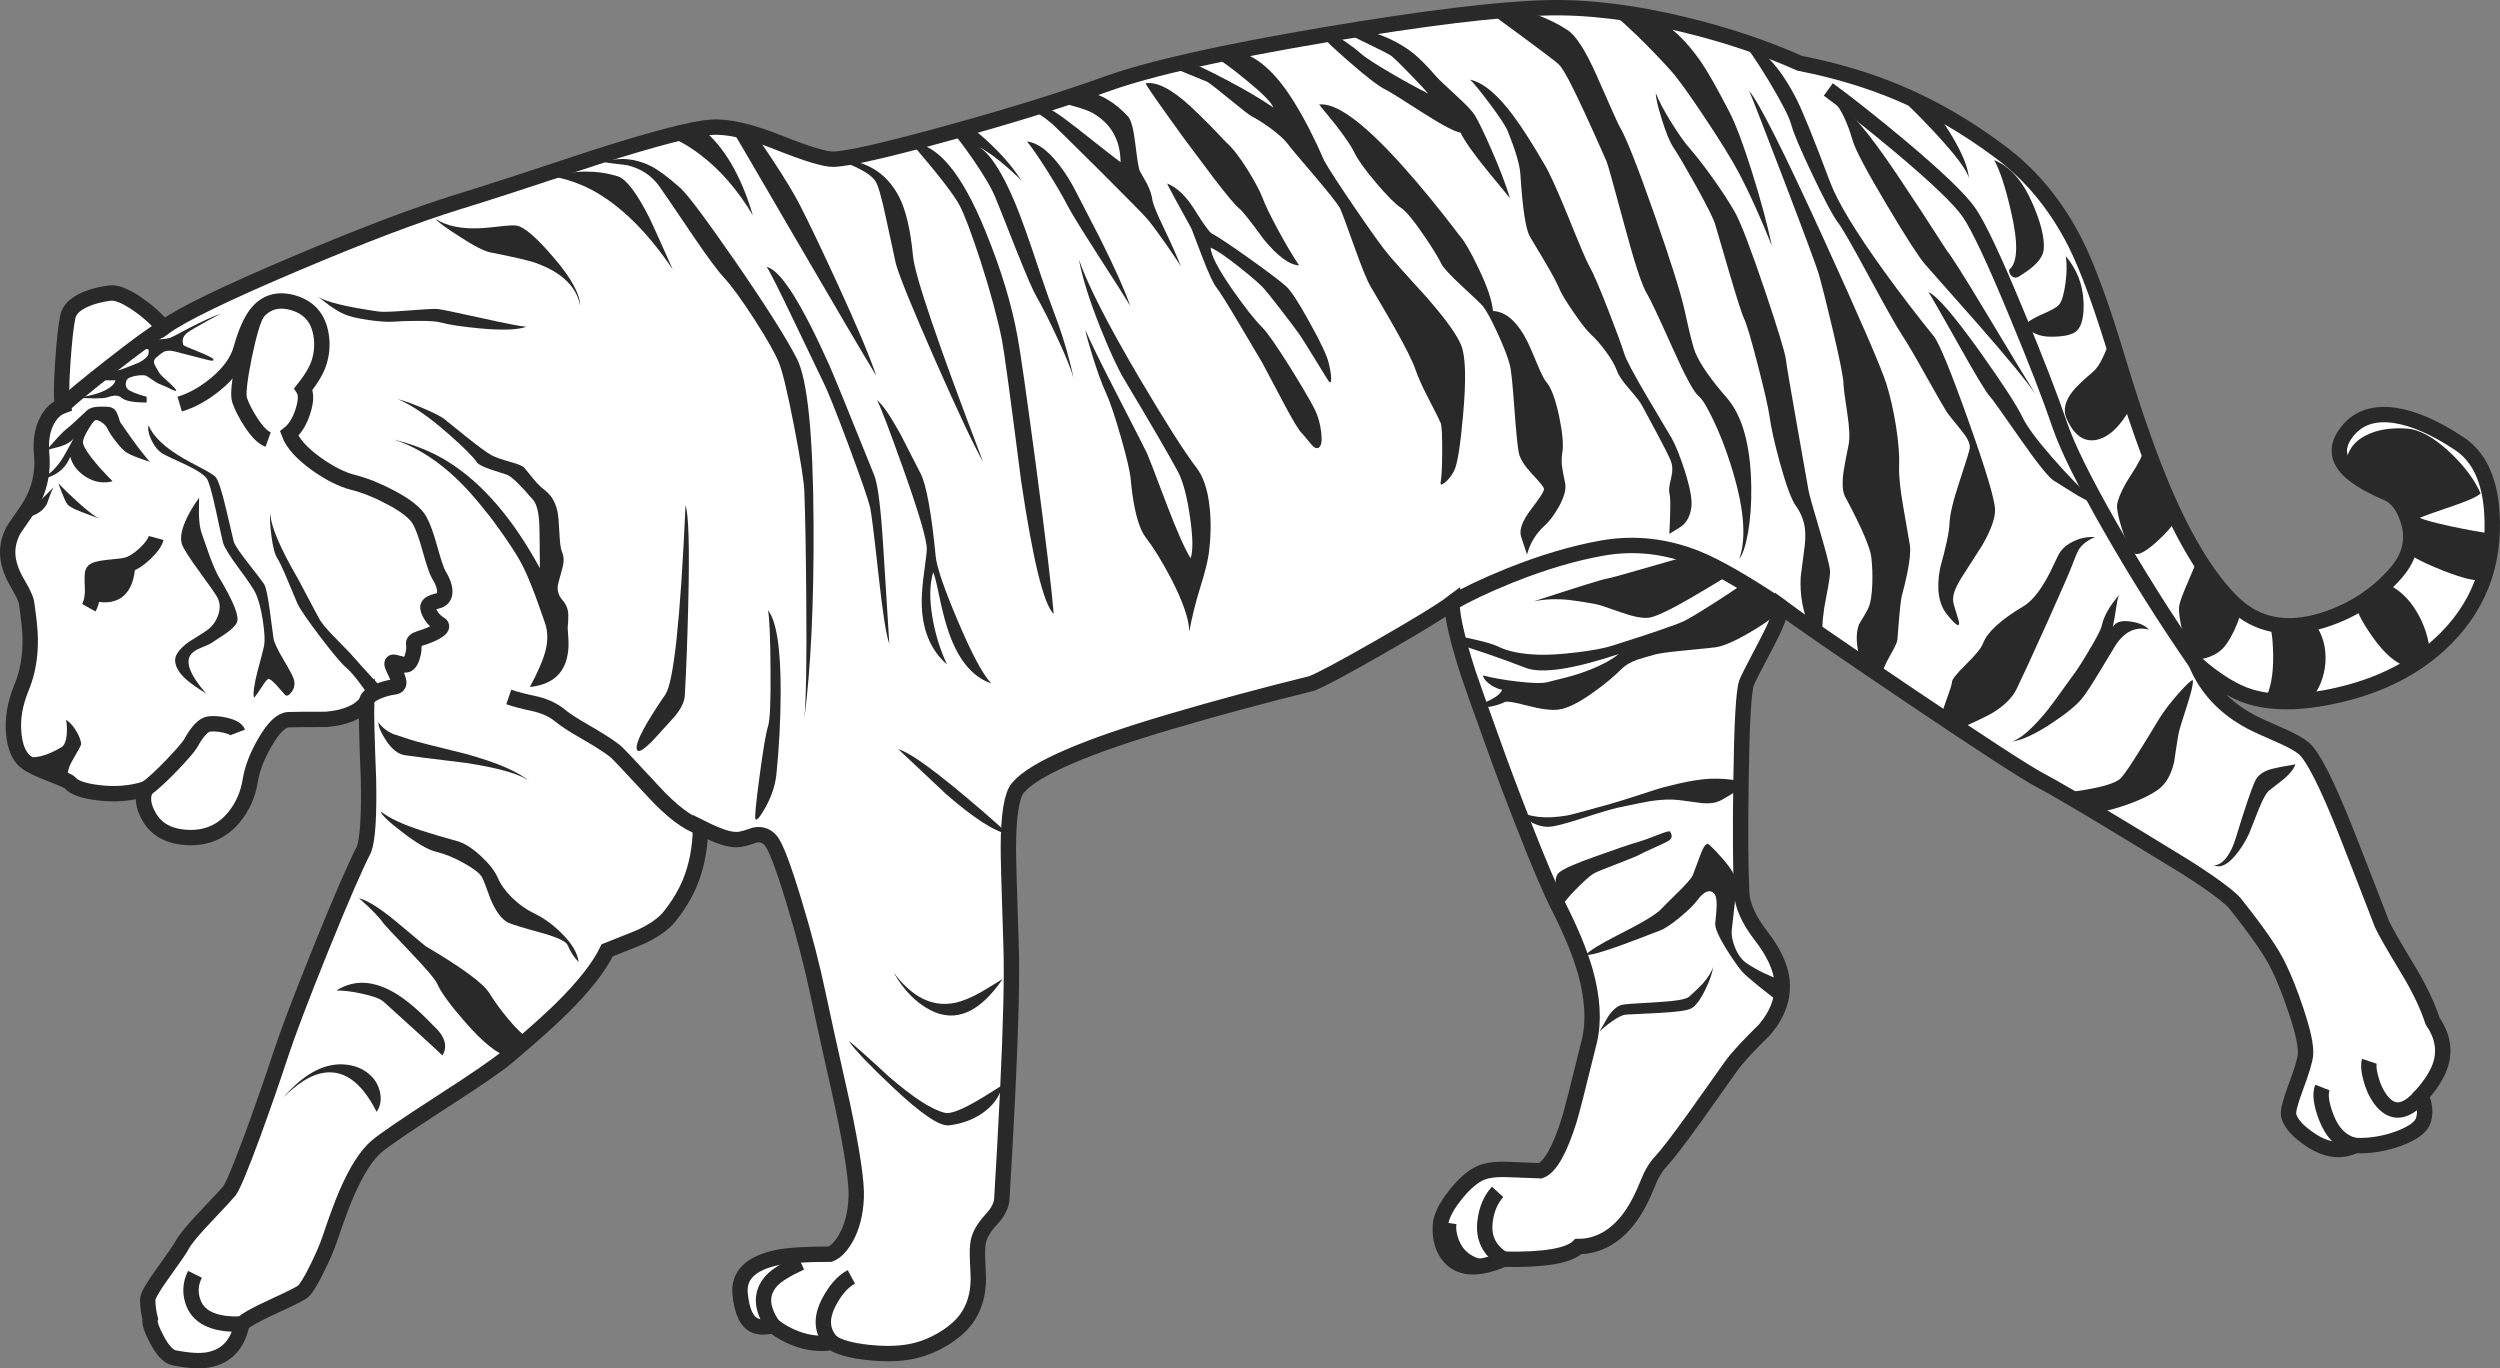 <?xml version="1.0" encoding="utf-8"?>
<!-- Generator: Adobe Illustrator 17.0.1, SVG Export Plug-In . SVG Version: 6.00 Build 0)  -->
<!DOCTYPE svg PUBLIC "-//W3C//DTD SVG 1.1//EN" "http://www.w3.org/Graphics/SVG/1.1/DTD/svg11.dtd">
<svg version="1.1" id="Layer_1" xmlns="http://www.w3.org/2000/svg" xmlns:xlink="http://www.w3.org/1999/xlink" x="0px" y="0px"
	 width="258.507px" height="141.486px" viewBox="1.281 63.663 258.507 141.486"
	 enable-background="new 1.281 63.663 258.507 141.486" xml:space="preserve">
<rect x="1.281" y="63.663" width="258.507" height="141.486" fill="#808080" stroke="none"/>
<g>
	<g id="Layer_1_1_">
		<g>
			<g id="Layer_1_3_">
				<g>
					<path fill="#FFFFFF" stroke="#292929" stroke-width="1.59" stroke-miterlimit="10" d="M220.27,100.834
						c-1.631-5.442-3.093-9.449-4.384-12.021c-1.982-3.92-4.583-7.073-7.801-9.46c-3.383-2.53-6.843-4.544-10.379-6.044
						c-3.111-1.325-6.554-2.36-10.33-3.104c-3.646-1.62-7.642-2.957-11.989-4.007c-5.256-1.27-10.018-1.845-14.287-1.724
						c-4.916,0.132-12.472,1.051-22.664,2.76c-10.643,1.795-18.169,3.481-22.583,5.057c-4.599,1.653-10.1,3.361-16.504,5.124
						c-6.383,1.762-10.342,2.666-11.874,2.71c-0.844,0.033-2.76-0.548-5.748-1.741c-2.935-1.171-5.25-1.691-6.947-1.56
						c-1.895,0.142-5.814,1.16-11.76,3.054c-6.897,2.288-11.71,3.848-14.436,4.681c-4.259,1.314-9.865,3.443-16.817,6.389
						c-7.182,3.044-11.699,5.239-13.549,6.586c-0.865-0.996-1.84-1.85-2.924-2.563c-1.138-0.755-2.02-1.089-2.644-1.002
						c-0.963,0.12-1.812,0.339-2.546,0.657c-1.051,0.46-1.653,1.051-1.807,1.773c-0.197,0.931-0.372,2.523-0.526,4.78
						c-0.164,2.398-0.164,3.881,0,4.45c-0.678,0.242-1.226,0.761-1.642,1.561c-0.482,0.931-0.662,2.063-0.542,3.4
						c0.197,2.157-0.323,4.128-1.56,5.913c-0.844,1.215-1.292,1.872-1.347,1.97c-0.493,0.92-0.685,1.861-0.574,2.824
						c0.099,0.832,0.426,1.724,0.986,2.677c0.569,0.963,0.882,1.636,0.936,2.02c0.241,1.632,0.367,2.857,0.377,3.679
						c0.033,1.873-0.268,3.575-0.904,5.107c-0.69,1.664-0.952,3.267-0.789,4.813c0.142,1.368,0.552,2.316,1.232,2.841
						c0.438,0.351,1.314,0.777,2.627,1.281c1.215,0.469,1.872,0.772,1.97,0.903c0.405,0.493,1.385,0.832,2.94,1.018
						c1.741,0.208,3.372,0.071,4.894-0.411c-0.427,0.8-0.323,1.757,0.312,2.874c0.777,1.369,2.124,2.092,4.04,2.168
						c1.927,0.076,3.504-0.614,4.73-2.069c0.908-1.106,1.478-2.388,1.707-3.844c0.198-1.225,0.702-2.535,1.511-3.924
						c0.876-1.522,1.681-2.305,2.414-2.349c0.526-0.022,1.839-0.033,3.941-0.033c2.004-0.175,3.388-0.773,4.156-1.789
						c-0.033,1.193,0.033,3.848,0.197,7.966c0.076,3.788-0.077,6.207-0.46,7.259c-0.898,1.731-2.392,5.179-4.484,10.347
						c-2.036,5.048-3.416,8.678-4.138,10.889c-0.854,2.594-1.812,5.348-2.874,8.26c-1.259,3.417-2.07,5.359-2.431,5.83
						c-0.131,0.176-0.941,1.051-2.43,2.627c-1.325,1.39-2.141,2.376-2.447,2.956c-0.164,0.33-0.854,1.336-2.07,3.023
						c-0.996,1.39-1.494,2.267-1.494,2.627c0,0.636,0.088,1.303,0.263,2.004c-0.11,0.361,0.121,1.074,0.69,2.136
						c0.602,1.127,1.183,1.751,1.741,1.873c1.522,0.306,2.721,0.377,3.597,0.213c1.861-0.35,3.011-1.581,3.449-3.695
						c0.351-0.384,1.445-0.996,3.284-1.839c1.85-0.844,2.874-1.364,3.071-1.561c0.339-0.329,0.816-1.117,1.429-2.364
						c0.591-1.183,1.045-2.25,1.363-3.202c0.657-1.961,1.226-3.493,1.707-4.599c1.008-2.31,2.032-3.909,3.071-4.796
						c0.799-0.679,3.011-2.189,6.634-4.532c3.657-2.355,5.972-3.948,6.947-4.78c2.529-2.145,4.357-3.777,5.486-4.894
						c2.354-2.32,3.947-4.346,4.779-6.076c2.212-0.875,3.383-1.347,3.514-1.412c1.347-0.636,2.321-1.325,2.923-2.07
						c0.908-1.138,1.61-2.293,2.103-3.466c0.711-1.707,1.083-3.63,1.116-5.764c1.008,0.504,1.812,0.849,2.414,1.035
						c0.657,0.208,1.215,0.273,1.676,0.197c0.329-0.054,0.843-0.201,1.544-0.443c0.624-0.12,1.155,0.055,1.593,0.526
						c0.503,0.548,1.309,2.644,2.414,6.29c1.062,3.481,1.911,6.75,2.545,9.804c0.406,1.95,1.233,5.693,2.48,11.234
						c1.029,4.883,1.505,8.103,1.429,9.657c-0.076,1.664-0.438,3.061-1.084,4.187c-0.493,0.865-1.029,1.413-1.61,1.643
						c-2.551,0-4.374,0.114-5.469,0.344c-2.738,0.581-4.019,1.829-3.843,3.744c0.185,1.894,0.723,3,1.61,3.317
						c0.471,0.164,1.067,0.159,1.79-0.017c0.766,0.592,1.588,1.046,2.464,1.363c1.226,0.449,2.435,0.575,3.629,0.378
						c0.756,0.503,2.009,0.848,3.761,1.034c1.664,0.175,3.109,0.148,4.336-0.082c1.139-0.208,2.255-0.636,3.35-1.281
						c1.029-0.613,1.823-1.287,2.381-2.02c0.876-1.15,1.314-2.584,1.314-4.303c0-0.055-0.028-0.723-0.083-2.004
						c-0.033-0.756-0.005-1.352,0.083-1.79c0.142-0.701,0.591-1.461,1.347-2.282c0.69-0.745,1.051-1.463,1.084-2.151
						c0.23-3.81,0.432-7.511,0.607-11.103c0.339-7.029,0.455-12.06,0.344-15.093c-0.197-5.912-0.289-9.322-0.279-10.23
						c0.022-3.274,0.351-5.288,0.986-6.044c1.653-1.97,6.985-4.275,15.996-6.913c4.576-1.347,9.367-2.639,14.37-3.876
						c0.931-0.351,3.307-1.62,7.128-3.81c3.864-2.212,6.335-3.722,7.406-4.533c-0.032,1.325,0.526,3.761,1.676,7.308
						c0.318,0.974,1.182,3.41,2.594,7.308c0.844,2.375,1.873,5.113,3.087,8.211c1.62,4.149,2.852,7.04,3.695,8.671
						c1.248,2.463,2.151,4.659,2.711,6.586c0.777,2.769,0.919,5.185,0.426,7.243c-1.117,4.555-1.806,7.26-2.069,8.112
						c-0.986,3.154-1.982,4.916-2.989,5.288c-0.088,0-1.193-0.043-3.317-0.131c-1.303-0.055-2.283,0.076-2.94,0.394
						c-0.854,0.405-1.73,1.188-2.627,2.349c-0.931,1.193-1.418,2.212-1.461,3.054c-0.076,1.413,0.268,2.524,1.035,3.334
						c1.127,1.193,2.956,1.243,5.486,0.148c4.204,0.087,6.787-0.351,7.75-1.314c1.018,0,1.994-0.263,2.924-0.787
						c1.029-0.592,1.937-1.489,2.726-2.694c0.514-0.777,1.018-1.779,1.511-3.006c0.383-0.986,0.837-1.751,1.363-2.299
						c0.613-0.645,1.789-2.179,3.531-4.599c0.941-1.314,2.2-3.087,3.776-5.321c0.614-0.843,1.762-2.091,3.449-3.743
						c1.358-1.62,1.949-3.301,1.774-5.043c-0.142-1.413-0.87-2.967-2.184-4.663c-1.27-1.643-1.932-3.137-1.987-4.483
						c-0.121-2.606-0.143-6.477-0.066-11.611c0.076-5.847,0.268-9.197,0.575-10.051c0.142-0.372,0.804-1.676,1.987-3.909
						c0.995-1.873,1.526-3.181,1.593-3.926c1.697,1.27,6.098,4.303,13.204,9.099c7.566,5.101,12.098,8.047,13.598,8.835
						c1.368,0.724,3.798,2.142,7.292,4.254c1.839,1.106,3.991,2.414,6.454,3.926c1.248,0.744,2.48,1.538,3.695,2.38
						c1.413,0.987,2.3,1.698,2.661,2.136c2.332,2.924,3.838,5.102,4.517,6.537c0.624,1.281,1.232,2.814,1.823,4.599
						c0.723,2.157,1.045,3.668,0.969,4.533c-0.055,0.601-0.4,1.746-1.035,3.432c-0.557,1.5-0.793,2.447-0.706,2.841
						c0.198,0.832,0.975,1.693,2.333,2.579c1.61,1.051,3.119,1.233,4.532,0.543c1.566,0.055,3.082-0.192,4.55-0.739
						c1.455-0.548,2.293-1.171,2.512-1.873c0.175-0.569,0.187-1.16,0.033-1.774l-0.296-0.739c1.084-1.215,1.774-2.326,2.07-3.334
						c0.438-1.478,0.154-2.951-0.854-4.417c-0.504-1.566-1.342-3.324-2.513-5.273c-1.468-2.42-2.371-3.997-2.71-4.73
						c-1.478-3.832-2.726-7.04-3.744-9.624c-1.949-4.905-3.4-7.762-4.352-8.573c-0.449-0.383-1.232-0.82-2.349-1.313
						c-1.611-0.701-2.639-1.171-3.088-1.413c-2.715-1.435-4.614-3.454-5.699-6.06c2.069,1.807,3.948,2.961,5.633,3.466
						c2.539,0.756,5.764,0.645,9.673-0.329c3.931-0.986,7.199-2.661,9.804-5.026c2.015-1.829,3.476-3.898,4.386-6.207
						c0.92-2.31,1.281-4.845,1.083-7.604c-0.23-3.339-1.347-5.676-3.35-7.013c-2.485-1.653-4.708-2.627-6.667-2.923
						c-2.31-0.339-4.029,0.317-5.157,1.97c-1.029,1.5-0.717,2.89,0.937,4.171c0.865,0.668,2.091,1.336,3.679,2.004
						c0.92,0.536,1.577,1.517,1.97,2.94c0.515,1.839,0.088,3.558-1.28,5.156c-2.004,2.321-4.522,3.964-7.555,4.927
						c-3.755,1.183-6.864,0.586-9.327-1.79c-2.452-2.376-4.801-6.148-7.046-11.316C223.582,111.054,221.957,106.439,220.27,100.834z
						"/>
					<path fill="none" stroke="#292929" stroke-width="1.59" stroke-miterlimit="10" d="M7.774,105.629
						c0.844-0.799,2.48-2.151,4.91-4.056c2.617-2.058,4.462-3.405,5.535-4.04"/>
					<path fill="none" stroke="#292929" stroke-width="1.59" stroke-miterlimit="10" d="M17.429,119.293
						c-0.131,0.482-0.514,1.017-1.15,1.61c-0.635,0.602-1.237,0.991-1.806,1.166c-0.273,0.088-0.963,0.181-2.07,0.279
						c-0.865,0.088-1.363,0.23-1.494,0.427c-0.088,0.121-0.11,0.636-0.066,1.544c0.045,0.931-0.082,1.659-0.377,2.184"/>
					<path fill="none" stroke="#292929" stroke-width="1.59" stroke-miterlimit="10" d="M10.861,124.943
						c2.276,0.679,3.481-0.28,3.613-2.874"/>
					<path fill="none" stroke="#292929" stroke-width="1.59" stroke-miterlimit="10" d="M19.861,105.448
						c1.226-0.361,2.447-1.034,3.663-2.02c1.435-1.171,2.333-2.414,2.694-3.728c0.493-1.774,1.079-3.044,1.757-3.81
						c0.953-1.062,2.195-1.358,3.728-0.887c1.467,0.46,2.371,1.439,2.71,2.94c0.23,1.017,0.197,2.042-0.099,3.07
						c-0.23,0.811-0.783,1.768-1.659,2.874c0.306,0.471,0.289,1.237-0.049,2.299c-0.339,1.062-0.816,1.833-1.429,2.316
						c0.372,1.007,1.313,2.053,2.824,3.137c1.369,0.974,2.633,1.61,3.794,1.904c1.216,0.306,2.501,0.821,3.86,1.544
						c1.566,0.821,2.568,1.61,3.006,2.364c0.339,0.591,0.706,1.605,1.1,3.038c0.394,1.413,0.695,2.288,0.904,2.627
						c0.394,0.635,0.597,1.192,0.607,1.675c0.011,0.559-0.246,0.898-0.773,1.018c-0.559,0.131-0.876,0.306-0.953,0.526
						c-0.076,0.208,0.039,0.553,0.345,1.035c0.208,0.329,0.531,0.63,0.969,0.903c0.197,0.187,0.017,0.439-0.542,0.756
						c-0.361,0.208-0.925,0.432-1.691,0.673c-0.417,0.131-0.607,0.313-0.574,0.543c0.066,0.383,0.022,0.82-0.131,1.313
						c-0.175,0.581-0.421,0.871-0.739,0.871c-0.536-0.143-0.903-0.235-1.1-0.28c-0.317-0.076-0.356,0.131-0.114,0.624
						c0.329,0.657,0.509,1.117,0.542,1.38c0.033,0.317-0.121,0.498-0.46,0.542c-0.559,0.066-1.122,0.219-1.693,0.46
						c-0.777,0.318-1.166,0.685-1.166,1.101"/>
					<path fill="none" stroke="#292929" stroke-width="1.59" stroke-miterlimit="10" d="M27.859,96.037
						c-0.405,0.657-0.854,2.184-1.347,4.583c-0.482,2.408-0.635,3.876-0.46,4.401c0.23,0.679,0.613,1.435,1.149,2.266
						c0.657,1.018,1.259,1.627,1.807,1.824"/>
					<path fill="#292929" d="M8.545,144.617c-0.099-0.099-0.329-0.225-0.69-0.377c-0.208-0.087-0.804-0.329-1.79-0.723
						c-0.865-0.329-1.501-0.635-1.904-0.92c-0.439-0.305-0.75-0.678-0.936-1.116c0.941,0.787,2.397,0.613,4.369-0.526
						c0.339-0.187,0.536-0.662,0.591-1.43c0.033-0.536,0.011-1.017-0.066-1.445c0.448,0.329,0.816,0.75,1.1,1.264
						c0.263,0.448,0.417,0.87,0.46,1.264c0.011,0.066-0.296,0.635-0.92,1.707C8.211,143.27,8.14,144.037,8.545,144.617z"/>
					<path fill="none" stroke="#292929" stroke-width="1.59" stroke-miterlimit="10" d="M16.379,145.224
						c0.645-0.448,1.549-1.275,2.71-2.48c1.074-1.127,1.708-1.866,1.906-2.217c0.701-1.27,1.341-1.937,1.921-2.004
						c0.471-0.054,1.029-0.011,1.676,0.131c0.733,0.176,1.16,0.421,1.281,0.739"/>
					<path fill="none" stroke="#292929" stroke-width="1.59" stroke-miterlimit="10" d="M21.438,195.43
						c-0.503,1.018-0.543,2.042-0.114,3.071c0.635,1.488,2.293,2.179,4.976,2.069"/>
					<path fill="none" stroke="#292929" stroke-width="1.59" stroke-miterlimit="10" d="M84.091,194.215
						c-1.522,0.701-2.535,1.33-3.038,1.889c-1.149,1.28-1.095,2.824,0.164,4.63"/>
					<path fill="none" stroke="#292929" stroke-width="1.59" stroke-miterlimit="10" d="M89.313,195.693
						c-0.898,0.481-1.681,1.375-2.349,2.677c-0.832,1.642-0.717,3.011,0.344,4.106"/>
					<path fill="none" stroke="#292929" stroke-width="1.59" stroke-miterlimit="10" d="M53.889,135.733
						c0.701,0.241,1.653,0.488,2.857,0.739c1.007,0.263,1.823,0.656,2.447,1.182c0.526,0.438,1.396,1.002,2.611,1.693
						c1.314,0.756,2.333,1.406,3.054,1.954c0.208,0.154,1.522,1.538,3.941,4.156c1.904,2.069,3.547,3.323,4.926,3.76"/>
					<path fill="none" stroke="#292929" stroke-width="1.59" stroke-miterlimit="10" d="M185.47,126.42
						c-3.821-2.551-6.738-4.227-8.754-5.026c-3.197-1.28-6.432-1.636-9.706-1.067c-2.989,0.526-6.203,1.478-9.64,2.857
						c-2.464,0.996-4.44,1.932-5.93,2.809"/>
					<path fill="none" stroke="#292929" stroke-width="1.59" stroke-miterlimit="10" d="M156.138,186.907
						c-0.711,0.777-1.144,1.795-1.297,3.054c-0.208,1.698,0.426,3,1.906,3.909"/>
					<path fill="none" stroke="#292929" stroke-width="1.59" stroke-miterlimit="10" d="M151.097,190.126
						c-0.099,0.645,0.017,1.368,0.344,2.167c0.504,1.193,1.407,1.965,2.71,2.317"/>
					<path fill="none" stroke="#292929" stroke-width="1.59" stroke-miterlimit="10" d="M246.285,173.407
						c-0.12,0.361-0.076,0.931,0.131,1.707c0.219,0.854,0.543,1.577,0.969,2.168c1.193,1.643,2.601,1.544,4.22-0.296"/>
					<path fill="none" stroke="#292929" stroke-width="1.59" stroke-miterlimit="10" d="M241.423,176.116
						c-0.263,0.669-0.131,1.693,0.394,3.071c0.636,1.653,1.631,2.627,2.989,2.923"/>
					<path fill="none" stroke="#292929" stroke-width="1.59" stroke-miterlimit="10" d="M190.332,72.914
						c1.927,1.401,4.362,3.329,7.308,5.781c3.876,3.252,6.285,5.557,7.226,6.914c0.986,1.413,2.627,4.9,4.926,10.461
						c1.993,4.785,3.488,8.639,4.483,11.562c0.789,2.321,2.53,5.835,5.224,10.543c2.715,4.752,5.671,9.444,8.867,14.074"/>
					<path fill="#292929" d="M43.789,140.167c0.438,0.154,2.342,0.64,5.715,1.463c3.32,0.937,5.493,1.886,6.52,2.849
						c-0.837-0.739-3.027-1.382-6.57-1.929c-3.71-0.449-5.83-0.717-6.356-0.805c-0.689-0.12-1.335-0.645-1.937-1.576
						c-0.503-0.777-0.756-1.385-0.756-1.823c0.372,0.525,0.882,0.931,1.527,1.215C41.977,139.569,42.596,139.772,43.789,140.167z"/>
					<path fill="#292929" d="M48.749,150.693c0.733,0.263,1.511,0.783,2.333,1.561c0.81,0.756,1.368,1.484,1.675,2.185
						c0.307,0.699,0.799,1.385,1.478,2.053c0.689,0.679,1.446,1.215,2.266,1.61c0.986,0.471,1.927,1.15,2.825,2.037
						c1.073,1.05,1.669,2.053,1.79,3.006c-0.46-0.461-0.837-1.04-1.133-1.742c-0.164-0.393-1.05-0.816-2.66-1.263
						c-2.025-0.559-3.197-0.92-3.514-1.084c-0.646-0.329-1.237-1.111-1.774-2.349c-0.471-1.303-0.777-2.086-0.92-2.349
						c-0.219-0.394-0.832-0.87-1.839-1.429c-1.008-0.569-1.965-0.963-2.874-1.183c-0.844-0.197-2.025-0.881-3.547-2.053
						c-1.456-1.117-2.184-1.824-2.184-2.12c0.832,0.68,2.245,1.343,4.237,1.988C45.968,149.9,47.248,150.279,48.749,150.693z"/>
					<path fill="#292929" d="M40.931,159.135c-0.438-0.636-1.28-1.501-2.529-2.594c0.865,0.208,2.151,1.018,3.86,2.43
						c0.876,0.733,1.883,1.576,3.022,2.53c3.777,2.222,5.978,3.843,6.602,4.861c0.548,0.887,1.199,1.779,1.954,2.676
						c0.854,1.029,1.56,1.702,2.119,2.02l-2.151,1.839c-1.074-0.23-2.53-1.39-4.369-3.481c-1.577-1.795-2.556-3.131-2.94-4.007
						c-0.208-0.471-1.128-1.56-2.76-3.268C41.977,160.291,41.041,159.289,40.931,159.135z"/>
					<path fill="#292929" d="M30.568,177.151c2.048-2.354,4.085-3.498,6.11-3.432c1.314,0.055,2.354,0.503,3.12,1.347
						c0.427,0.481,0.695,1.045,0.804,1.691c0.12,0.712-0.005,1.336-0.377,1.873c-1.62-3.207-3.575-4.526-5.863-3.957
						C33.235,174.945,31.97,175.771,30.568,177.151z"/>
					<path fill="#292929" d="M42.311,166.46c0.756,0.471,1.544,1.088,2.364,1.856c0.427,0.394,0.887,0.849,1.38,1.363
						c1.237,1.117,1.56,2.157,0.97,3.12c-0.394-0.394-1.435-1.352-3.12-2.874c-1.719-1.555-2.71-2.452-2.973-2.693
						c-0.361-0.318-1.155-0.602-2.381-0.855c-1.116-0.229-1.948-0.322-2.496-0.279C37.904,164.905,39.99,165.026,42.311,166.46z"/>
					<path fill="#292929" d="M16.642,107.633c0.471,1.171,1.686,2.321,3.646,3.449c0.23,0.142,0.919,0.514,2.069,1.117
						c0.668,0.361,1.073,0.624,1.216,0.789c0.285,0.339,0.645,1.439,1.083,3.301c0.23,0.974,0.498,2.113,0.804,3.416
						c0.131,0.373,0.64,1.122,1.527,2.25c0.986,1.259,1.522,1.965,1.61,2.119c0.187,0.318,0.377,1.204,0.574,2.66
						c0.109,0.778,0.241,1.764,0.394,2.957c0.076,0.427,0.411,1.138,1.002,2.136c0.635,1.073,0.996,1.752,1.083,2.036
						c0.154,0.482,0.088,0.925-0.197,1.33c-0.285,0.394-0.52,0.498-0.707,0.313c-0.339-0.394-0.624-0.717-0.854-0.97
						c-0.438-0.471-0.723-0.695-0.854-0.673c-0.121,0.022-0.351,0.301-0.69,0.837c-0.405,0.624-0.673,0.996-0.805,1.117
						c-0.109-0.449,0.012-1.358,0.361-2.726c0.394-1.435,0.623-2.326,0.69-2.677c0.088-0.536,0.043-1.39-0.131-2.562
						c-0.187-1.193-0.427-2.124-0.723-2.792c-0.175-0.405-0.766-1.287-1.773-2.644c-0.942-1.271-1.484-2.151-1.626-2.644
						c-0.055-0.197-0.306-1.335-0.756-3.416c-0.372-1.697-0.662-2.737-0.87-3.12c-0.208-0.394-0.941-0.898-2.2-1.511
						c-1.336-0.602-2.146-0.991-2.43-1.166c-0.427-0.252-0.799-0.695-1.117-1.33C16.653,108.579,16.543,108.048,16.642,107.633z"/>
					<path fill="#292929" d="M22.932,121.083c0.394,1.062,0.711,1.795,0.952,2.201c1.522,2.529,2.158,4.1,1.906,4.713
						c-0.154,0.361-0.569,0.772-1.248,1.232c-0.372,0.241-0.87,0.569-1.494,0.986c-0.066,0.045-0.377,0.181-0.936,0.411
						c-0.503,0.197-0.86,0.421-1.067,0.673c-0.645,0.788-0.131,2.145,1.544,4.073c-0.964-0.602-1.659-1.095-2.086-1.478
						c-0.711-0.645-1.084-1.287-1.117-1.921c-0.022-0.591,0.46-1.242,1.446-1.954c1.105-0.679,1.779-1.117,2.02-1.314
						c0.449-0.361,0.777-0.838,0.986-1.43c0.252-0.723,0.202-1.374-0.147-1.954c-0.164-0.285-0.799-1.188-1.906-2.71
						c-0.941-1.292-1.5-2.173-1.676-2.644c-0.208-0.569-0.104-1.352,0.312-2.349c0.339-0.799,0.821-1.626,1.446-2.48
						c0,0.242-0.005,0.799-0.017,1.676c0.022,0.854,0.114,1.511,0.279,1.971C22.259,119.156,22.527,119.922,22.932,121.083z"/>
					<path fill="#292929" d="M11.551,117.29c-0.701-0.263-1.287-0.482-1.757-0.657c-0.887-0.329-1.407-0.614-1.56-0.854
						c-0.164-0.241-0.367-0.673-0.607-1.297l-0.312-0.854c0.548,0.591,1.248,1.27,2.102,2.036
						C10.434,116.572,11.146,117.115,11.551,117.29z"/>
					<path fill="#292929" d="M6.854,114.021c-0.154,0.197-0.394,0.783-0.723,1.757c-0.503,0.876-1.375,1.347-2.611,1.413
						c0.58-0.46,1.259-1.083,2.036-1.872C6.399,114.476,6.831,114.044,6.854,114.021z"/>
					<path fill="#292929" d="M5.474,113.167c0.745-0.285,1.461-0.925,2.151-1.921c0.208-0.306,0.645-1.079,1.313-2.316
						c-0.208,0.351-0.668,0.645-1.379,0.887c-0.777,0.197-1.276,0.339-1.494,0.427c1.051-1.226,1.752-1.97,2.102-2.233
						c0.197-0.142,0.552-0.455,1.067-0.936c0.591-0.559,0.931-0.876,1.017-0.953c0.23-0.197,0.498-0.317,0.805-0.361
						c0.296-0.055,0.745-0.066,1.347-0.033c0.471,0.022,0.794,0.235,0.969,0.64c0.099,0.219,0.208,0.531,0.329,0.936
						c0.11,0.154,0.515,0.733,1.216,1.741c0.755,1.04,1.374,1.828,1.856,2.364c-1.128-0.351-1.911-0.657-2.349-0.92
						c-0.307-0.175-0.69-0.564-1.15-1.166c-0.427-0.536-0.717-0.974-0.87-1.314c-0.121-0.263-0.329-0.493-0.624-0.69
						c-0.273-0.175-0.482-0.246-0.624-0.213c-0.131,0.033-0.372,0.339-0.723,0.92c-0.351,0.58-0.543,1.013-0.574,1.297
						c-0.033,0.296,0.241,0.827,0.821,1.593c0.569,0.744,1.319,1.582,2.25,2.513c-0.963,0.252-1.899,0.093-2.807-0.476
						c-0.843-0.548-1.369-1.237-1.577-2.07c-0.306,0.799-0.838,1.413-1.593,1.84C6.404,113.02,5.911,113.167,5.474,113.167z"/>
					<path fill="#292929" d="M29.239,116.698c0,1.271,0.958,3.554,2.874,6.849c0.032,0.066,0.749,1.418,2.151,4.057
						c0.241,0.438,0.728,1.034,1.461,1.79c0.394,0.417,0.974,1.012,1.74,1.79c1.916,2.167,3.077,3.421,3.481,3.76
						c-0.197,0.088-0.41,0.187-0.64,0.296c-0.448,0.208-0.728,0.355-0.837,0.443c-1.029-1.522-1.85-2.539-2.463-3.054
						c-0.46-0.394-1.336-1.439-2.627-3.136c-1.292-1.708-2.07-2.841-2.333-3.4c-0.088-0.185-0.426-0.991-1.017-2.414
						c-0.482-1.16-0.838-1.921-1.067-2.283c-0.273-0.417-0.482-1.216-0.624-2.398C29.194,117.925,29.162,117.158,29.239,116.698z"/>
					<path fill="#292929" d="M24.147,96.071l-1.461,0.789c-1.029,0.569-1.691,0.958-1.987,1.167
						c-0.482,0.351-0.635,0.789-0.46,1.313c0.022,0.055,0.503,0.268,1.446,0.64c0.963,0.394,1.505,0.657,1.626,0.789
						c0.131,0.176,0.017,0.23-0.344,0.164c-0.045-0.011-0.432-0.109-1.167-0.295c-0.953-0.252-1.779-0.465-2.48-0.64
						c-0.449-0.11-0.827-0.093-1.133,0.049c-0.099,0.055-0.351,0.252-0.756,0.591c-0.219,0.197-0.285,0.41-0.197,0.64
						c0.055,0.142,0.187,0.388,0.394,0.739c0.099,0.219,0.361,0.515,0.788,0.887c0.503,0.449,0.827,0.761,0.969,0.936
						c0.219,0.263,0.137,0.312-0.246,0.148c-0.548-0.273-0.942-0.455-1.183-0.542c-0.285-0.099-0.574-0.258-0.87-0.477
						c-0.361-0.251-0.574-0.394-0.64-0.427c-0.175-0.088-0.476-0.104-0.903-0.049c-0.394,0.055-0.702,0.137-0.92,0.246
						c-0.197,0.099-0.306,0.28-0.329,0.543c-0.033,0.252,0.033,0.46,0.197,0.624c0.219,0.219,0.871,0.482,1.954,0.789v0.591
						c-1.347,0-2.195-0.154-2.546-0.46c-0.219-0.197-0.493-0.28-0.821-0.246c-0.154,0.011-0.4,0.071-0.739,0.18
						c-0.197,0.066-0.614,0.099-1.248,0.099c-0.645,0-1.166-0.033-1.56-0.099c1.16-0.175,2.075-0.443,2.743-0.804
						c0.536-0.285,0.843-0.585,0.92-0.903c0.006-0.028,0.012-0.052,0.017-0.074c-0.321,0.033-1.044,0.019-2.167-0.041
						c-0.076,0-0.005-0.088,0.214-0.263l0.36-0.263l2.151-0.526c0.154-0.045,0.723-0.263,1.708-0.657
						c0.175-0.066,0.367-0.17,0.574-0.312c0.208-0.154,0.361-0.289,0.46-0.41c0.088-0.099,0.137-0.246,0.147-0.443l-0.016-0.263
						c-0.69-0.131-1.057-0.263-1.1-0.394c-0.022-0.076,0.088-0.192,0.329-0.344c0.273-0.142,0.427-0.225,0.46-0.246
						c0.011-0.011,0.394-0.028,1.149-0.049c0.778-0.033,1.281-0.104,1.511-0.214c0.197-0.088,0.843-0.427,1.938-1.017
						C22.144,96.909,23.216,96.421,24.147,96.071z"/>
					<path fill="#292929" d="M56.287,113.003c0.417,0.526,0.778,0.908,1.084,1.149c0.438,0.329,0.766,0.657,0.986,0.986
						c0.263,0.394,0.454,0.876,0.574,1.446c0.076,0.361,0.142,1.1,0.197,2.217c0.045,0.974,0.126,1.598,0.246,1.873
						c0.154,0.361,0.214,0.728,0.18,1.1c-0.022,0.252-0.109,0.64-0.263,1.166c-0.208,0.711-0.323,1.167-0.345,1.363
						c-0.033,0.536,0.137,1.013,0.509,1.429c0.361,0.405,0.559,0.892,0.591,1.461c0.011,0.329-0.011,0.799-0.066,1.413
						c0,0.142,0.028,0.559,0.083,1.248c0.033,0.723-0.028,1.363-0.18,1.921c-0.448,1.73-1.719,2.705-3.81,2.923
						c0.844-1.565,1.385-2.83,1.626-3.794c0.252-1.029,0.23-1.97-0.066-2.824c-0.514-1.478-0.86-2.447-1.034-2.907
						c-0.449-1.193-0.86-2.167-1.233-2.923c-0.383-0.778-1.051-1.85-2.003-3.22c-0.811-1.16-1.418-1.977-1.823-2.447
						c-0.372-0.482-0.773-0.969-1.199-1.461c-0.821-0.963-1.67-1.829-2.546-2.594c-1.907-1.665-3.853-2.806-5.839-3.424
						c2.165,0.53,4.045,1.293,5.641,2.291c3.536,2.201,6.705,5.875,9.509,11.02c-0.011-1.97-0.026-3.372-0.049-4.204
						c-0.033-1.434-0.246-2.381-0.64-2.841c-1.303-1.532-2.201-2.404-2.694-2.611c-0.668-0.219-1.226-0.398-1.676-0.542
						c-0.832-0.285-1.319-0.536-1.461-0.755c-0.351-0.536-1.319-1.506-2.907-2.907c-2.025-1.785-3.782-2.994-5.272-3.629
						c0.799,0.219,1.752,0.569,2.857,1.051c1.073,0.471,1.741,0.82,2.004,1.051c1.467,1.193,2.207,1.79,2.217,1.79
						c1.303,1.04,2.19,1.686,2.661,1.938c0.372,0.197,1.012,0.421,1.92,0.673c0.777,0.219,1.237,0.405,1.38,0.559
						C55.526,112.062,55.805,112.401,56.287,113.003z"/>
					<path fill="#292929" d="M34.189,94.371c0.889,0.534,2.961,1.035,6.216,1.503c0.405,0.066,1.413,0.033,3.022-0.099
						c1.698-0.131,2.721-0.187,3.071-0.164c0.361,0.033,1.856,0.339,4.483,0.92c2.594,0.58,4.171,0.886,4.73,0.92
						c-0.898,0.329-2.518,0.383-4.861,0.164c-1.828-0.175-3.164-0.377-4.007-0.607c-0.417-0.121-1.215-0.176-2.397-0.164
						c-0.92,0-1.747,0.026-2.48,0.082c-0.569,0.045-1.413-0.011-2.529-0.164c-1.205-0.175-2.07-0.384-2.595-0.624
						c-0.482-0.219-0.986-0.52-1.511-0.904C34.877,94.891,34.497,94.603,34.189,94.371z"/>
					<path fill="#292929" d="M72.168,115.894c0.329,1.029,0.422,4.45,0.28,10.264c-0.088,3.701-0.208,6.865-0.361,9.494
						c-0.045,0.591-0.377,1.275-1.002,2.053c-0.011,0.011-0.493,0.543-1.446,1.593c-1.62,1.85-2.463,2.43-2.529,1.741
						c-0.066-0.723,0.925-2.579,2.973-5.567C70.947,134.2,71.642,127.674,72.168,115.894z"/>
					<path fill="#292929" d="M79.822,143.927c0.372-2.792,0.662-4.505,0.87-5.141c0.208-0.613,0.296-2.617,0.263-6.01
						c-0.022-3.263-0.109-5.266-0.263-6.01c0.886,1.117,1.325,3.957,1.313,8.523c-0.011,2.857-0.158,5.676-0.443,8.457
						c-0.121,1.117-0.493,2.245-1.117,3.383c-0.591,1.051-0.942,1.456-1.051,1.215C79.307,148.17,79.449,146.697,79.822,143.927z"/>
					<path fill="#292929" d="M105.572,149.923c-1.423-0.252-3.575-1.632-6.454-4.139c-2.825-2.661-4.472-4.21-4.944-4.647
						c0.974,0.262,2.929,1.598,5.863,4.006C101.833,146.611,103.678,148.204,105.572,149.923z"/>
					<path fill="#292929" d="M100.071,167.347c0.799-0.176,1.702-0.552,2.71-1.133c0.548-0.318,1.276-0.761,2.184-1.33
						c-2.387,3.504-4.888,4.575-7.506,3.219c-1.489-0.778-2.753-2.08-3.794-3.909C95.593,166.799,97.727,167.85,100.071,167.347z"/>
					<path fill="#292929" d="M101.893,177.726c0.493-0.263,1.517-0.887,3.07-1.873c-0.306,1.216-1.034,2.207-2.184,2.974
						c-0.986,0.656-2.113,1.056-3.383,1.199c-0.963,0.11-2.891-1.199-5.781-3.926c-2.387-2.244-3.909-3.837-4.566-4.779
						c0.384,0.242,1.762,1.461,4.139,3.662c2.508,2.168,4.434,3.417,5.781,3.744C99.485,178.859,100.46,178.526,101.893,177.726z"/>
					<path fill="#292929" d="M58.472,90.224c1.839,2.124,2.776,3.815,2.807,5.074c-0.361-1.948-1.839-3.41-4.434-4.386
						c-0.668-0.263-2.283-0.645-4.844-1.149c-0.646-0.121-1.724-0.673-3.236-1.659c-1.402-0.898-2.217-1.501-2.447-1.807
						c1.171,0.766,2.781,1.083,4.829,0.952c0.285-0.011,1.008-0.082,2.168-0.213c0.711-0.076,1.193-0.088,1.445-0.033
						C55.537,87.17,56.774,88.242,58.472,90.224z"/>
					<path fill="#292929" d="M58.734,81.964c0.898-0.373,1.944-0.559,3.137-0.559c1.138,0,2.239,0.164,3.301,0.493
						c0.865,0.273,1.96,1.719,3.284,4.336c0.197,0.394,0.996,2.162,2.397,5.304c-2.387-3.558-4.932-6.164-7.637-7.817
						C61.849,82.889,60.354,82.303,58.734,81.964z"/>
					<path fill="#292929" d="M68.605,80.846c0.766,0.395,1.774,1.145,3.022,2.251c0.745,0.668,2.622,3.175,5.633,7.521
						c3.154,4.566,5.294,7.943,6.422,10.133c1.105,2.167,1.68,7.861,1.724,17.08c0.042,8.202-0.281,14.952-0.969,20.25
						c0.203-2.033,0.274-6.22,0.213-12.564c-0.033-4.741-0.099-8.414-0.197-11.019c-0.033-0.986-0.377-3.197-1.034-6.635
						c-0.69-3.558-1.221-5.786-1.593-6.684c-0.394-0.974-1.232-2.458-2.513-4.451c-1.303-2.025-2.376-3.497-3.219-4.417
						c-0.668-0.723-1.752-2.195-3.252-4.417c-1.982-2.935-3.12-4.604-3.417-5.009c-0.789-1.084-1.877-1.795-3.267-2.136
						c-1.358-0.154-2.179-0.268-2.463-0.345C65.359,79.889,66.995,80.036,68.605,80.846z"/>
					<path fill="#292929" d="M70.165,77.743c1.16-0.307,2.381-0.574,3.663-0.805c2.31,1.85,4.078,4.851,5.304,9
						c-1.555-2.617-3.372-4.714-5.453-6.29C72.322,78.63,71.149,77.994,70.165,77.743z"/>
					<path fill="#292929" d="M83.959,84.804c0.953,1.85,2.239,4.538,3.86,8.063c2.036,4.424,3.395,7.642,4.073,9.657
						c-1.358-2.233-4.242-7.139-8.656-14.714c-4.073-7.007-6.198-10.637-6.373-10.889c0.482,0.043,0.915,0.121,1.297,0.23
						c0.242,0.066,0.602,0.175,1.084,0.329c0.121,0.043,0.772,0.963,1.954,2.759C82.46,82.155,83.38,83.677,83.959,84.804z"/>
					<path fill="#292929" d="M87.048,101.457c0.427,0.953,1.97,4.735,4.631,11.348c0.372,0.908,0.685,3.388,0.936,7.44
						c0.142,2.245,0.351,5.574,0.624,9.986c-0.318-0.832-0.69-3.208-1.117-7.128c-0.46-4.171-0.75-6.498-0.87-6.979
						c-0.241-0.963-1.008-3.17-2.299-6.619c-1.28-3.416-2.119-5.507-2.513-6.273c-0.12-0.23-1.1-2.272-2.94-6.126
						c-1.653-3.459-2.633-5.408-2.939-5.846C81.984,91.577,84.146,94.975,87.048,101.457z"/>
					<path fill="#292929" d="M163.661,125.714c-1.347-0.154-2.611-0.11-3.794,0.131c4.664-1.522,7.189-2.304,7.572-2.349
						c0.23-0.022,1.718-0.432,4.467-1.232c2.682-0.777,4.045-1.16,4.089-1.15c0.569,0.23,1.298,0.548,2.184,0.953
						c0.899,0.427,1.561,0.761,1.988,1.002c-1.708,1.04-3.12,1.883-4.238,2.529c-2.091,1.205-3.475,1.85-4.154,1.938
						c-0.636,0.088-1.615-0.104-2.939-0.574c-1.501-0.536-2.364-0.815-2.595-0.837C165.253,125.939,164.394,125.802,163.661,125.714
						z"/>
					<path fill="#292929" d="M182.596,128.834c-1.752,1.051-3.049,1.637-3.893,1.757c-0.197,0.033-1.308,0.148-3.334,0.344
						c-1.61,0.154-2.623,0.296-3.038,0.427c-0.756,0.208-1.33,0.377-1.724,0.509c-0.701,0.242-1.259,0.57-1.675,0.986
						c-0.767,0.766-1.708,1.549-2.825,2.349c-1.522,1.095-2.731,1.702-3.629,1.824c-0.745,0.109-1.845-0.028-3.301-0.411
						c-1.325-0.351-2.091-0.471-2.299-0.361c-0.449,0.218-0.958,0.377-1.527,0.476c-0.668,0.109-1.045,0.038-1.133-0.214
						c0.931-0.317,1.61-0.668,2.036-1.05c0.208-0.197,0.324-0.361,0.345-0.493c-0.329-0.045-0.695-0.192-1.1-0.443
						c-0.493-0.318-0.789-0.662-0.887-1.034c1.05,0.273,2.255,0.486,3.613,0.64c1.478,0.175,2.496,0.197,3.054,0.066
						c1.577-0.384,2.677-0.679,3.301-0.887c1.773-0.591,3.131-1.264,4.073-2.02c-4.796,1.588-8.009,2.058-9.641,1.413
						c-0.919-0.361-2.222-0.838-3.909-1.429c-1.731-0.591-2.688-0.892-2.874-0.903l-0.246-0.953c0.679,0.12,1.385,0.268,2.119,0.443
						c1.007,0.241,1.698,0.455,2.069,0.64c1.018,0.514,2.437,0.799,4.254,0.854c0.986,0.033,2.293-0.05,3.924-0.246
						c1.611-0.197,2.809-0.422,3.598-0.674c4.051-1.28,6.531-2.129,7.44-2.546c0.569-0.273,1.713-0.963,3.432-2.069
						c1.686-1.084,2.611-1.719,2.776-1.906c0.339,0.219,1.029,0.668,2.069,1.347c0.821,0.548,1.424,0.931,1.807,1.149
						C185.339,126.957,184.381,127.762,182.596,128.834z"/>
					<path fill="#292929" d="M161.493,149.15c-0.657,0.043-1.342-0.148-2.054-0.574c-0.636-0.384-1.029-0.767-1.182-1.15
						c1.116,0.756,2.813,0.942,5.091,0.557c0.393-0.076,1.686-0.421,3.875-1.034c0.844-0.219,2.502-0.733,4.977-1.544
						c0.601-0.208,1.445-0.438,2.529-0.689c1.39-0.318,2.508-0.493,3.35-0.526c0.777-0.022,1.439,0,1.987,0.066
						c0.307,0.033,0.724,0.083,1.248,0.148c-0.011,0.406-0.208,0.773-0.591,1.1c-0.197,0.164-0.679,0.461-1.445,0.887
						c-0.482,0.275-1.117,0.383-1.906,0.33c-1.018-0.143-1.85-0.252-2.496-0.33c-0.832-0.099-1.818-0.06-2.956,0.114
						c-0.471,0.076-1.561,0.296-3.268,0.657c-0.668,0.142-1.975,0.531-3.924,1.167C163.086,148.854,162.007,149.129,161.493,149.15z
						"/>
					<path fill="#292929" d="M168.489,152.993c-1.401,0.536-2.2,0.865-2.397,0.986c-0.449,0.275-1.128,0.882-2.037,1.824
						c-1.047,1.089-1.496,1.791-1.347,2.102l-0.427-0.821c-0.076-0.931-0.125-1.576-0.148-1.937
						c-0.032-0.592,0.083-1.008,0.346-1.248c0.448-0.394,1.724-0.958,3.826-1.693c2.145-0.777,3.613-1.275,4.4-1.493
						c0.362-0.1,1.046-0.346,2.054-0.74c0.756-0.295,1.155-0.405,1.199-0.329c0.296,0.427,0.225,0.761-0.213,1.002
						c-0.187,0.11-0.706,0.356-1.561,0.739c-0.787,0.351-1.259,0.574-1.412,0.674C170.64,152.144,169.88,152.457,168.489,152.993z"
						/>
					<path fill="#292929" d="M169.048,161.353c-2.092,0.766-3.356,1.117-3.794,1.051c0.373-0.427,1.435-1.089,3.187-1.988
						c2.65-1.325,4.21-2.266,4.68-2.824c0.143-0.164,0.701-0.723,1.676-1.675c0.82-0.8,1.325-1.375,1.511-1.725
						c0.338-0.931,0.607-1.648,0.804-2.15c0.339-0.92,0.636-1.27,0.887-1.051c0.426,0.384,0.925,0.904,1.494,1.561
						c0.394,0.471,0.679,0.848,0.854,1.133c0.361,0.569,0.526,1.067,0.493,1.494c-0.043,0.656-0.208,2.217-0.493,4.68
						c-0.043,0.504,0.066,1.089,0.33,1.757c0.317,0.788,0.749,1.358,1.297,1.707c1.029,0.679,2.223,1.259,3.58,1.741
						c0.055,0.996-0.011,1.746-0.197,2.25c-0.46-0.285-1.188-0.832-2.185-1.643c-0.952-0.777-1.543-1.297-1.773-1.56
						c-0.427-0.514-0.947-1.259-1.561-2.233c-0.832-1.336-1.232-2.245-1.199-2.726c0.087-0.811,0.137-1.413,0.148-1.807
						c0.022-0.668-0.071-1.105-0.28-1.313c-0.46-0.438-1.03-0.202-1.707,0.706c-0.351,0.471-0.958,1.067-1.824,1.789
						c-0.931,0.767-1.648,1.233-2.151,1.396C171.391,160.481,170.131,160.958,169.048,161.353z"/>
					<path fill="#292929" d="M176.159,167.938c-0.394,0.219-1.555,0.377-3.481,0.476c-2.19,0.11-3.296,0.164-3.318,0.164
						c-0.361,0.055-0.837,0.295-1.429,0.723c-0.504,0.351-0.925,0.701-1.264,1.05c0.142-0.241,0.432-0.749,0.87-1.526
						c0.449-0.679,0.914-1.095,1.396-1.248c0.251-0.076,1.467-0.17,3.646-0.28c1.948-0.11,3.07-0.301,3.366-0.574
						c0.624-0.559,1.095-1.013,1.413-1.363c0.559-0.636,0.914-1.216,1.067-1.741c-0.076,0.635-0.344,1.423-0.804,2.364
						C177.116,167.024,176.629,167.675,176.159,167.938z"/>
					<path fill="#292929" d="M91.958,105.021c0.581,0.471,1.39,1.648,2.43,3.531c0.143,0.263,0.832,1.61,2.07,4.04
						c0.602,1.15,1.128,4.019,1.577,8.606c0.11,1.105,0.865,3.312,2.266,6.619c1.456,3.449,2.617,5.617,3.481,6.504
						c-2.036-0.668-3.558-2.594-4.566-5.781c-0.273-0.854-0.564-2.02-0.87-3.497c-0.252-1.226-0.443-1.961-0.574-2.201
						c-0.372,1.259-0.394,2.83-0.066,4.713c0.285,1.676,0.783,3.279,1.494,4.813c-1.741-1.522-2.611-3.689-2.611-6.504
						c0-0.854,0.088-1.904,0.263-3.153c0.175-1.248,0.263-2.009,0.263-2.283c0-0.963-0.816-3.739-2.447-8.326
						C93.179,107.928,92.276,105.569,91.958,105.021z"/>
					<path fill="#292929" d="M93.912,90.913c-0.055-0.219-0.4-1.811-1.034-4.779c-0.438-2.058-0.789-3.29-1.051-3.696
						c-0.285-0.471-0.919-0.947-1.904-1.429c-0.799-0.384-1.615-0.679-2.447-0.887c3.186-0.011,5.453,1.303,6.799,3.941
						c0.69,1.379,1.16,3.405,1.413,6.076c0.185,2.025,2.601,9.115,7.242,21.268c-0.953-1.676-2.611-5.195-4.976-10.56
						C95.588,95.463,94.241,92.151,93.912,90.913z"/>
					<path fill="#292929" d="M102.682,90.684c-0.931-2.858-1.653-4.78-2.167-5.764c-0.569-1.095-2.239-3.252-5.009-6.47
						c2.66,0.033,5.223,3.082,7.686,9.147c1.62,3.974,2.726,7.625,3.317,10.954c0.285,1.511,0.908,5.873,1.873,13.09
						c1.029,7.762,1.648,12.93,1.856,15.503c-1.04-0.986-2.167-5.601-3.383-13.844c-1.095-8.562-1.752-13.39-1.97-14.484
						C104.422,96.525,103.69,93.815,102.682,90.684z"/>
					<path fill="#292929" d="M113.505,97.779c0.526,1.226,1.648,3.509,3.367,6.847c1.84,3.58,2.847,5.557,3.023,5.929
						c0.12,0.252,0.789,1.987,2.003,5.207c1.051,2.759,1.883,4.637,2.496,5.633c0.263-0.745,0.242-2.174-0.066-4.286
						c-0.306-2.124-0.717-3.673-1.232-4.648c-0.875-1.642-2.748-4.86-5.617-9.656c-0.668-1.139-1.472-2.885-2.414-5.239
						c-1.128-2.825-1.866-5.173-2.217-7.046c0.92,2.639,3,6.712,6.24,12.219c2.76,4.664,4.725,7.751,5.896,9.263
						c0.733,0.942,1.193,2.326,1.379,4.154c0.154,1.401,0.131,2.929-0.066,4.583c-0.11,0.865-0.4,2.048-0.871,3.547
						c-0.526,1.686-0.914,3.246-1.166,4.681c-0.033-1.28-0.657-3.098-1.873-5.453c-0.941-1.795-1.818-3.219-2.627-4.27
						c-0.46-0.602-0.832-1.576-1.117-2.923c-0.197-0.931-0.344-1.96-0.443-3.087c-0.066-0.789-0.41-2.266-1.034-4.434
						c-0.624-2.179-1.149-3.722-1.576-4.631c-0.372-0.811-0.811-2.015-1.314-3.613C113.85,99.186,113.592,98.261,113.505,97.779z"/>
					<path fill="#292929" d="M110.746,97.269c0.621,1.776,1.145,3.624,1.567,5.543c-0.237-0.852-0.766-2.168-1.584-3.95
						c-0.887-1.927-1.636-3.421-2.25-4.483c-0.372-0.635-1.079-2.261-2.119-4.878c-1.117-2.835-1.828-4.626-2.136-5.37
						c-0.394-0.974-1.171-2.305-2.332-3.991c-0.974-1.401-1.691-2.343-2.151-2.825l1.856-0.526c0.678,0.472,1.445,1.123,2.299,1.954
						c1.263,1.211,2.279,2.438,3.047,3.679c-0.206-0.276-0.723-0.773-1.553-1.494c-1.138-0.986-2.113-1.681-2.923-2.086
						c1.171,0.657,2.435,2.605,3.794,5.847c0.624,1.489,1.517,4.002,2.677,7.537C109.356,93.487,109.958,95.167,110.746,97.269z"/>
					<path fill="#292929" d="M112.651,83.704c0.187,0.361,0.996,1.932,2.43,4.713c1.467,2.935,2.491,5.228,3.07,6.881
						c-0.329-0.569-1.451-2.338-3.366-5.304c-1.708-2.661-2.748-4.352-3.12-5.075c-0.493-0.963-1.199-2.174-2.119-3.63
						c-0.931-1.467-1.62-2.463-2.07-2.989c1.04,0.099,2.141,0.892,3.301,2.381C111.48,81.591,112.104,82.599,112.651,83.704z"/>
					<path fill="#292929" d="M108.989,74.59c0.569,0.076,1.762,0.832,3.58,2.267c2.715,2.146,4.242,3.339,4.583,3.58
						c-0.022-2.333-1.008-4.04-2.957-5.124c-0.614-0.329-1.839-0.706-3.679-1.133l0.624-0.246c0.526-0.197,1.067-0.389,1.626-0.574
						c0.887-0.285,1.894-0.088,3.023,0.591c0.766,0.449,1.478,1.035,2.134,1.757c0.318,0.339,0.569,1.287,0.756,2.841
						c0.197,1.653,0.351,2.584,0.46,2.792c0.154,0.285,0.411,0.745,0.773,1.38c0.285,0.58,0.46,1.111,0.526,1.593
						c0.055,0.405,0.405,1.287,1.051,2.644c0.886,1.84,1.527,3.274,1.921,4.304c-0.099-0.198-0.574-0.92-1.429-2.168
						c-0.942-1.347-1.631-2.278-2.069-2.792c-0.449-0.514-2.136-2.229-5.058-5.14c-2.814-2.793-4.407-4.358-4.78-4.697
						c-0.448-0.384-0.882-0.707-1.297-0.969c-0.597-0.37-1.027-0.517-1.289-0.443L108.989,74.59z"/>
					<path fill="#292929" d="M121.962,82.637c1.018,0.394,1.977,1.314,2.874,2.76c0.92,1.489,1.511,2.299,1.774,2.43
						c0.58,0.296,1.894,1.171,3.941,2.627c1.992,1.423,3.246,2.376,3.761,2.857c0.493,0.46,1.292,1.698,2.398,3.711
						c1.117,2.003,1.768,3.383,1.954,4.139c0.175,0.711,0.263,1.264,0.263,1.659c0,0.351-0.066,0.46-0.198,0.329
						c-0.076-0.076-0.548-0.827-1.412-2.25c-0.931-1.522-1.501-2.426-1.708-2.71c-0.438-0.602-1.073-1.446-1.904-2.529
						c-1.008-1.303-1.643-2.086-1.906-2.349c-0.471-0.471-1.264-1.149-2.381-2.036c-1.379-1.095-2.364-1.762-2.956-2.004
						c0.033,0.777,0.789,2.229,2.267,4.352c1.259,1.807,2.282,3.104,3.07,3.893c0.514,0.514,1.478,1.894,2.891,4.139
						c1.248,2.015,2.091,3.454,2.53,4.32c0.35,0.711,0.574,1.494,0.673,2.349c0.11,0.887,0.033,1.423-0.23,1.61
						c-0.208,0.154-0.46,0.06-0.756-0.279c-0.624-0.756-0.952-1.145-0.986-1.167c-0.329-0.296-1.024-1.456-2.086-3.481
						c-1.303-2.464-1.982-3.745-2.037-3.843c-0.066-0.099-0.854-1.429-2.364-3.99c-1.28-2.158-2.069-3.417-2.364-3.777
						c-0.306-0.372-0.789-1.407-1.446-3.104l-1.149-3.006C122.953,84.548,122.116,82.998,121.962,82.637z"/>
					<path fill="#292929" d="M124.442,74.721c1.04,0.963,2.245,2.179,3.613,3.646c0.624,0.526,1.38,1.494,2.267,2.907
						c0.766,1.248,1.287,2.238,1.56,2.973c0.242,0.645,0.729,1.653,1.463,3.023c0.787,1.467,1.543,2.748,2.266,3.843
						c-1.017-0.066-2.238-0.97-3.662-2.71c-1.347-1.85-2.184-2.907-2.513-3.17c-0.405-0.317-1.297-1.38-2.676-3.186
						c-1.39-1.861-2.174-2.907-2.349-3.136c-0.394-0.503-1.226-1.648-2.496-3.433c-1.413-1.971-2.136-3.038-2.167-3.203
						C120.917,72.088,122.482,72.904,124.442,74.721z"/>
					<path fill="#292929" d="M135.15,74.31c1.04,1.676,2.058,3.663,3.055,5.961c0.481,0.876,1.571,2.551,3.267,5.026
						c1.731,2.539,2.929,4.194,3.598,4.96c0.46,0.536,1.724,1.944,3.793,4.22c1.937,2.222,3.115,3.87,3.531,4.944
						c0.438,1.15,0.498,3.509,0.18,7.078c-0.285,3.285-0.602,5.245-0.952,5.88c-0.263,0.503-0.575,0.898-0.937,1.183
						c-0.361,0.296-0.503,0.258-0.426-0.114c0.087-0.427,0.137-1.429,0.148-3.006c0.011-1.653-0.038-2.661-0.148-3.023
						c-0.055-0.164-0.427-0.914-1.117-2.25c-0.724-1.38-1.216-2.458-1.478-3.236c-0.296-0.876-1.035-2.36-2.218-4.451
						c-0.218-0.405-1.029-1.795-2.43-4.171c-0.373-0.623-0.952-2.048-1.741-4.27c-0.82-2.31-1.308-3.608-1.461-3.893
						c-0.242-0.427-1.112-1.527-2.611-3.3c-1.643-1.916-2.551-3-2.726-3.253c-0.339-0.471-0.963-1.04-1.873-1.707
						c-0.745-0.536-1.369-0.931-1.873-1.183c-0.252-0.131-1.024-0.728-2.316-1.79c-1.303-1.074-2.08-1.676-2.333-1.807
						c-0.088-0.045-0.707-0.296-1.856-0.756c-0.931-0.372-1.566-0.673-1.904-0.904l1.724-0.41c0.766,0.23,2.119,0.86,4.057,1.889
						c2.004,1.051,3.618,2.004,4.844,2.857c-0.175-0.515-1.117-1.467-2.824-2.857c-1.534-1.259-2.628-2.058-3.285-2.397l0.87-0.23
						c0.624-0.175,1.067-0.285,1.33-0.329C131.143,69.312,133.179,71.091,135.15,74.31z"/>
					<path fill="#292929" d="M162.494,106.68c0.351,1.686,0.465,2.924,0.346,3.711c-0.1,0.602-0.105,1.16-0.017,1.676
						c0.043,0.306,0.148,0.843,0.312,1.61c0.1,0.614-0.13,1.423-0.689,2.43c-0.482,0.843-0.963,1.478-1.445,1.904
						c-0.899,0.821-1.506,1.818-1.824,2.989l-0.607-1.839c-0.23-0.69,0.114-1.636,1.035-2.841c0.942-1.226,1.385-1.932,1.33-2.119
						c-0.055-0.208-0.471-0.723-1.248-1.544c-0.756-0.811-1.205-1.517-1.347-2.12c-0.121-0.526-0.274-2.036-0.46-4.533
						c-0.176-2.485-0.33-3.997-0.461-4.533c-0.187-0.777-0.618-1.906-1.297-3.383c-0.657-1.423-1.167-2.354-1.527-2.792
						c-0.12-0.154-0.849-0.848-2.184-2.086c-1.183-1.095-1.878-1.85-2.087-2.267c-0.35-0.711-0.969-1.714-1.856-3.005
						c-1.04-1.522-1.818-2.452-2.332-2.793c-0.581-0.383-1.439-1.247-2.579-2.594c-1.15-1.358-1.894-2.397-2.233-3.12
						c-0.286-0.602-0.92-1.544-1.906-2.825c-0.198-0.252-0.777-0.963-1.741-2.136c1.741-0.219,4.576,1.85,8.507,6.207
						c1.992,2.222,3.985,4.654,5.978,7.292c0.514,0.569,1.17,1.691,1.97,3.367c0.919,1.894,1.429,3.388,1.526,4.483
						c1.369,0.066,2.573,1.155,3.613,3.268c0.198,0.405,0.548,1.215,1.051,2.43c0.361,0.854,0.64,1.396,0.837,1.626
						C161.668,103.718,162.111,104.895,162.494,106.68z"/>
					<path fill="#292929" d="M149.8,71.584c0.241,0.273,0.941,0.941,2.102,2.003c1.007,0.931,1.626,1.582,1.856,1.954
						c0.383,0.624,0.947,1.785,1.691,3.481c0.875,1.982,1.533,3.696,1.97,5.14c-0.032-0.054-0.811-1.002-2.332-2.841
						c-1.456-1.785-2.381-3.099-2.776-3.941c-0.591-0.088-1.866-0.756-3.826-2.004c-2.276-1.467-3.569-2.272-3.876-2.414
						c-0.733-0.351-1.998-1.314-3.793-2.89c-1.719-1.489-2.672-2.409-2.857-2.76l1.1-0.18c0.383,0.219,0.826,0.498,1.33,0.838
						c0.69,0.471,1.232,0.886,1.626,1.247c0.427,0.384,1.473,1.062,3.137,2.037c1.467,0.854,2.736,1.549,3.81,2.086
						c-0.23-0.285-0.827-0.925-1.789-1.921c-1.04-1.073-1.714-1.73-2.02-1.97c-0.198-0.154-0.958-0.548-2.283-1.183
						c-1.303-0.614-2.119-1.057-2.447-1.33l1.478-0.263c2.102,0.448,3.919,1.264,5.453,2.447
						C148.009,69.635,148.825,70.457,149.8,71.584z"/>
					<path fill="#292929" d="M163.431,86.053c1.193,2.957,1.911,4.642,2.151,5.058c0.417,0.711,1.083,2.255,2.003,4.631
						c0.811,2.07,1.363,3.575,1.659,4.517c0.187,0.602,0.98,2.096,2.381,4.483c0.723,1.237,1.555,2.638,2.496,4.204
						c0.405,0.711,0.854,1.823,1.347,3.334c0.569,1.773,0.805,3.049,0.706,3.826c-0.099,0.766-0.372,1.369-0.82,1.807
						c-0.187,0.175-0.673,0.493-1.461,0.953c0.043-0.756,0.071-1.423,0.082-2.004c0.045-1.105,0.017-1.861-0.082-2.266
						c-0.066-0.263,0-0.772,0.197-1.527c0.164-0.69,0.148-1.276-0.049-1.757c-0.208-0.514-0.701-1.494-1.479-2.94
						c-0.81-1.489-1.308-2.414-1.493-2.776c-0.143-0.296-0.581-0.865-1.314-1.708c-0.689-0.789-1.117-1.418-1.28-1.889
						c-0.208-0.581-0.614-1.276-1.216-2.086c-0.514-0.69-0.996-1.237-1.445-1.642c-0.394-0.351-0.992-1.105-1.79-2.267
						c-0.82-1.183-1.342-2.053-1.56-2.611c-0.198-0.482-0.669-1.358-1.413-2.627c-0.022-0.043-0.548-0.925-1.576-2.644
						c-0.427-0.723-0.756-2.88-0.986-6.47c-0.066-0.963-0.499-2.437-1.298-4.418c-0.208-0.514-0.837-1.472-1.889-2.873
						c-0.952-1.27-1.619-2.091-2.004-2.464c1.39,0.318,2.902,1.593,4.533,3.827c0.887,1.204,1.92,2.824,3.104,4.861
						C161.437,81.383,162.27,83.206,163.431,86.053z"/>
					<path fill="#292929" d="M163.365,66.772c0.876,0.57,1.883,2.141,3.023,4.714c1.446,3.295,2.223,5.031,2.332,5.206
						c0.636,1.018,1.829,4.019,3.581,9c1.73,4.927,2.798,8.321,3.202,10.182c0.493,2.288,0.854,3.706,1.083,4.254
						c0.504,1.204,1.577,2.748,3.22,4.631c1.653,1.883,2.506,4.976,2.562,9.28c0.022,1.685-0.088,3.246-0.33,4.68
						c-0.251,1.39-0.557,2.305-0.919,2.743c0.799-2.19,0.493-5.486-0.92-9.887c-0.526-1.653-1.127-3.181-1.806-4.583
						c-0.624-1.303-1.112-2.091-1.463-2.364c-0.493-0.394-1.379-2.025-2.66-4.894c-1.489-3.317-2.381-5.211-2.677-5.682
						c-0.514-0.811-1.308-3.224-2.38-7.243c-1.117-4.138-1.719-6.29-1.807-6.454c-0.82-1.872-1.582-3.564-2.283-5.074
						c-1.357-2.945-2.25-4.604-2.676-4.976c-0.394-0.351-1.571-1.248-3.531-2.693c-2.167-1.588-3.388-2.492-3.662-2.71
						c0.481-0.055,1.412-0.142,2.792-0.263c0.339-0.022,1.013,0.148,2.02,0.509C161.279,65.585,162.379,66.126,163.365,66.772z"/>
					<path fill="#292929" d="M172.496,73.292c0.318,0.821,0.861,1.845,1.626,3.07c0.723,1.16,1.358,2.054,1.906,2.677
						c0.613,0.701,1.363,1.665,2.25,2.891c1.029,1.435,1.844,2.688,2.447,3.761c0.591,1.084,1.61,3.755,3.054,8.014
						c1.369,4.073,2.092,6.448,2.168,7.128c0.055,0.503,0.432,2.738,1.133,6.7c0.569,3.263,0.974,5.557,1.215,6.881
						c0.076,0.405,0.465,1.79,1.167,4.156c0.657,2.233,1.007,3.591,1.05,4.073c0.033,0.339-0.099,1.254-0.393,2.743
						c-0.318,1.576-0.455,2.918-0.411,4.023l-1.281-0.887c-0.723-1.544-1.04-3.267-0.952-5.173c0.242-1.817,0.383-2.923,0.426-3.317
						c0.076-0.733,0.071-1.375-0.016-1.921c-0.132-0.766-0.432-1.478-0.904-2.136c-0.461-0.645-1.013-2.141-1.659-4.483
						c-0.557-2.036-0.914-3.63-1.067-4.779c-0.131-0.931-0.537-2.705-1.215-5.321c-0.68-2.639-1.145-4.216-1.396-4.73
						c-0.219-0.438-0.733-2.036-1.544-4.795c-0.844-2.891-1.33-4.555-1.461-4.993c-0.176-0.591-0.844-1.933-2.004-4.024
						c-1.051-1.883-1.824-3.196-2.317-3.941c-0.372-0.559-0.773-1.527-1.199-2.907C172.704,74.688,172.496,73.784,172.496,73.292z"
						/>
					<path fill="#292929" d="M177.177,70.073c0.689,1.007,1.653,2.705,2.89,5.091c0.679,1.303,1.473,3.405,2.381,6.306
						c0.875,2.77,1.56,5.311,2.053,7.62c-1.215-3.022-2.342-5.518-3.382-7.489c-0.767-1.446-1.965-3.389-3.597-5.83
						c-1.588-2.387-2.737-3.98-3.45-4.779c-1.029-1.15-2.205-2.371-3.53-3.663c-1.719-1.664-2.786-2.523-3.202-2.579
						c0.995,0.099,2.681,0.361,5.057,0.789C174.072,66.373,175.666,67.883,177.177,70.073z"/>
					<path fill="#292929" d="M185.75,82.309c-2.157-5.638-3.356-8.715-3.598-9.23c0.975,1.084,3.514,6.12,7.62,15.109
						c3.855,8.441,6.044,13.5,6.57,15.175c0.405,1.303,0.732,2.748,0.986,4.336c0.262,1.643,0.372,3.038,0.329,4.187
						c-0.043,0.942,0.11,2.404,0.46,4.386c0.438,2.496,0.657,3.76,0.657,3.793c0.076,0.657-0.022,1.643-0.296,2.957
						c-0.142,0.689-0.333,1.478-0.574,2.364c-0.066,0.318-0.148,1.034-0.246,2.151c-0.043,0.591-0.105,1.352-0.181,2.283
						c-0.022,0.263-0.295,0.843-0.82,1.74c-0.504,0.876-0.761,1.566-0.773,2.07l-2.184-1.495c-0.493-1.61-0.559-2.912-0.198-3.909
						c0.537-0.854,0.876-1.456,1.018-1.807c0.198-0.482,0.318-1.27,0.361-2.364c0.033-0.953,0-1.873-0.099-2.76
						c-0.12-1.029-1.024-3.12-2.71-6.273c-0.263-0.493-0.323-1.314-0.181-2.464c0.066-0.515,0.246-1.489,0.543-2.923
						c0.131-0.668,0.087-1.73-0.131-3.186c-0.263-1.719-0.394-2.721-0.394-3.005c0-0.646-0.367-2.518-1.1-5.617
						c-0.591-2.508-1.067-4.407-1.43-5.699C189.194,91.428,187.983,88.154,185.75,82.309z"/>
					<path fill="#292929" d="M190.512,82.473c0.767,2.058,2.639,5.151,5.617,9.279c1.654,2.288,3.35,4.505,5.091,6.651
						c0.581,0.723,1.779,3.64,3.597,8.753c1.84,5.157,2.76,8.244,2.76,9.263c0,0.886-0.448,2.108-1.347,3.663
						c-0.043,0.076-0.728,1.145-2.054,3.203c-0.448,0.701-0.732,1.28-0.854,1.74c-0.109,0.384-0.114,0.761-0.016,1.133
						c0.066,0.242,0.245,0.844,0.542,1.807c0.088,0.624-0.323,0.373-1.232-0.756c-0.887-1.095-1.127-2.693-0.723-4.795
						c0.624-2.255,0.947-3.789,0.969-4.599c0.033-0.942,0.383-2.409,1.051-4.401c0.679-2.058,1.029-3.202,1.05-3.432
						c0.033-0.449-0.23-1.018-0.788-1.708c-0.962-1.183-1.483-1.833-1.56-1.954c-0.263-0.406-0.963-1.62-2.102-3.646
						c-1.128-2.036-1.999-3.52-2.611-4.451c-0.526-0.799-1.675-2.841-3.449-6.126c-1.654-3.054-2.677-4.839-3.071-5.354
						c-0.548-0.712-1.445-2.387-2.693-5.026c-1.226-2.572-1.954-4.291-2.184-5.156c-0.208-0.789-0.987-2.305-2.333-4.549
						c-1.313-2.157-2.261-3.531-2.841-4.123c2.069,0.614,3.969,2.611,5.699,5.994C187.665,75.121,188.826,77.983,190.512,82.473z"/>
					<path fill="#292929" d="M192.861,78.219c-0.536-1.828-1.144-3.137-1.823-3.926c1.238,0.427,3.383,2.918,6.437,7.473
						c1.566,2.332,3.28,4.948,5.141,7.85c0.481,0.58,1.856,2.759,4.123,6.536c2.581,4.306,4.258,7.068,5.033,8.286
						c-0.849-1.26-2.817-3.655-5.903-7.186c-3.295-3.723-5.136-5.804-5.518-6.241c-0.645-0.745-1.96-2.781-3.941-6.11
						C194.328,81.411,193.145,79.183,192.861,78.219z"/>
					<path fill="#292929" d="M218.135,115.746c-0.361,0.011-1.04-0.273-2.036-0.854c-1.162-0.723-1.977-1.232-2.448-1.527
						c-0.536-0.339-1.691-1.779-3.466-4.319c-1.916-2.748-2.961-4.211-3.137-4.386c-0.361-0.361-1.439-2.146-3.236-5.354
						c-1.894-3.372-2.935-5.185-3.119-5.436c0.854,0.351,2.611,2.381,5.272,6.094c2.387,3.35,3.876,5.644,4.467,6.88
						c0.427,0.899,1.435,2.262,3.023,4.09C215.01,112.719,216.571,114.322,218.135,115.746z"/>
					<path fill="#292929" d="M217.922,119.194c-0.767,0.318-1.325,0.745-1.676,1.28c-0.142,0.219-0.393,0.811-0.755,1.774
						c-0.252,0.668-1.128,2.672-2.627,6.01c-1.468,3.252-2.48,5.453-3.038,6.603c-0.449,0.942-1.303,1.789-2.562,2.545
						c-0.493,0.296-1.615,0.832-3.367,1.61l-1.708-1.133c-0.175-0.12-0.076-0.678,0.296-1.675c0.427-1.16,0.64-1.839,0.64-2.037
						c0-0.251,0.471-0.843,1.413-1.773c1.029-1.007,1.631-1.752,1.806-2.233c0.438-1.15,1.833-2.425,4.187-3.827
						c0.745-0.448,1.489-1.308,2.234-2.579c0.317-0.536,0.761-1.418,1.33-2.644c0.273-0.58,0.761-1.051,1.461-1.413
						C216.279,119.32,217.069,119.151,217.922,119.194z"/>
					<path fill="#292929" d="M220.452,125.123c-0.131,0.187-0.236,0.564-0.313,1.133c-0.142,0.963-0.273,1.714-0.394,2.25
						c0.285-0.526,0.899-0.717,1.84-0.574c0.875,0.121,1.51,0.4,1.904,0.837c-1.368-0.361-2.529,0.192-3.481,1.659
						c-0.656,1.105-1.199,2.004-1.626,2.693c-0.787,1.303-1.374,2.201-1.756,2.694c-0.569,0.723-1.615,1.588-3.137,2.594
						c-1.707,1.139-3.099,1.786-4.172,1.938c0.963-0.306,2.245-1.456,3.843-3.45c0.155-0.185,0.986-1.33,2.496-3.432
						c0.361-0.471,0.899-1.303,1.61-2.496c0.821-1.368,1.27-2.245,1.347-2.627C218.809,127.39,219.422,126.316,220.452,125.123z"/>
					<path fill="#292929" d="M224.443,145.307c-0.899,0.635-2.151,1.215-3.761,1.741c-1.598,0.514-2.573,0.673-2.924,0.476
						c-1.368-0.832-2.418-1.456-3.153-1.873c3.416-0.394,5.419-0.914,6.01-1.56c0.362-0.406,1.002-1.347,1.921-2.825
						c0.504-0.799,1.171-1.888,2.004-3.268c0.46-0.755,1.117-1.619,1.97-2.594c0.832-0.941,1.336-1.412,1.511-1.412
						c0.066,0.329-0.126,1.182-0.574,2.562c-0.537,1.643-0.838,2.644-0.904,3.006c-0.088,0.493-0.242,1.473-0.461,2.94
						C225.768,143.813,225.22,144.748,224.443,145.307z"/>
					<path fill="#292929" d="M238.632,142.696c-0.143,0.449-0.537,0.952-1.183,1.511c-0.087,0.076-0.591,0.471-1.511,1.182
						c-0.318,0.251-0.695,0.931-1.133,2.037c-0.241,0.591-0.557,1.396-0.952,2.414c-0.426,0.907-0.92,1.685-1.478,2.332
						c-0.811,0.941-1.538,1.263-2.184,0.969c0.503,0,0.979-0.323,1.429-0.969c0.339-0.494,0.619-1.1,0.837-1.824
						c0.963-3.153,1.631-5.124,2.004-5.912c0.285-0.614,0.861-1.035,1.724-1.264C236.688,143.04,237.504,142.882,238.632,142.696z"
						/>
					<path fill="#292929" d="M196.31,72.75c0.942,0.34,2.359,0.97,4.254,1.889c0.668,0.318,1.532,1.369,2.594,3.154
						c1.094,1.85,1.664,3.295,1.707,4.336c-0.12-0.81-1.413-2.523-3.876-5.14C198.604,74.458,197.043,73.046,196.31,72.75z"/>
					<path fill="#292929" d="M211.502,84.821c0.811,1.894,1.182,3.405,1.117,4.533c-0.033,0.602-0.377,1.199-1.035,1.79
						c-0.318,0.296-0.816,0.657-1.494,1.083c-0.318,0.197-0.586,0.187-0.804-0.032c-0.209-0.187-0.286-0.411-0.231-0.674
						c0.865-0.701,0.932-2.66,0.198-5.879c-0.602-2.627-1.193-4.434-1.774-5.42C209.13,80.868,210.471,82.402,211.502,84.821z"/>
					<path fill="#292929" d="M216.723,94.84c0.066,1.423-0.143,2.409-0.624,2.956c-0.318,0.361-0.963,0.581-1.938,0.657
						c-0.854,0.066-1.517,0.022-1.987-0.131c-1.204-0.405-1.61-0.844-1.215-1.314c0.175-0.197,0.701-0.493,1.576-0.887
						c0.887-0.383,1.435-0.695,1.643-0.936c0.296-0.339,0.52-1.079,0.674-2.217c0.154-1.128,0.163-2.07,0.032-2.825
						C216.033,91.511,216.647,93.076,216.723,94.84z"/>
					<path fill="#292929" d="M219.613,98.682c0.155,0.482,0.827,2.655,2.02,6.52c0.11,0.339-0.158,0.953-0.804,1.84
						c-0.679,0.941-1.385,1.571-2.119,1.889c-0.788,0.351-1.5,0.356-2.136,0.017s-1.171-1.013-1.61-2.02
						c-0.373-0.854-0.159-1.79,0.64-2.807c0.35-0.449,1.034-1.105,2.053-1.97c0.417-0.34,0.794-0.899,1.133-1.676
						C219.264,99.411,219.537,98.814,219.613,98.682z"/>
					<path fill="#292929" d="M221.749,112.592c0.581-0.875,1.062-1.823,1.446-2.841c0.263,0.733,0.766,1.982,1.511,3.744
						c0.723,1.73,1.263,2.983,1.626,3.761c-0.296,0.645-0.958,1.439-1.987,2.381c-1.095,0.986-1.845,1.418-2.25,1.298
						c-0.384-0.121-0.8-0.833-1.25-2.136c-0.383-1.117-0.601-1.999-0.656-2.644c-0.033-0.417,0.154-1.034,0.559-1.856
						C221.032,113.731,221.365,113.162,221.749,112.592z"/>
					<path fill="#292929" d="M226.939,128.933c-0.296-1.281-0.401-2.174-0.313-2.677c0.066-0.394,0.377-1.233,0.937-2.513
						c0.602-1.401,0.936-2.207,1-2.414c0.57,0.986,1.364,2.07,2.381,3.252c0.811,0.92,1.473,1.599,1.987,2.037
						c0.066,0.471-0.142,1.216-0.623,2.233c-0.471,0.974-0.915,1.642-1.331,2.004c-0.449,0.405-1.007,0.695-1.675,0.87
						c-0.733,0.187-1.233,0.093-1.494-0.279C227.525,131.029,227.233,130.192,226.939,128.933z"/>
					<path fill="#292929" d="M235.807,128.063c1.619,0.285,3.207,0.279,4.762-0.017c0.887,1.193,1.276,2.573,1.167,4.139
						c-0.11,1.456-0.624,2.748-1.544,3.876c-1.281,0.198-2.868,0.192-4.762-0.017c0.623-0.995,0.924-2.539,0.903-4.631
						C236.3,129.541,236.124,128.424,235.807,128.063z"/>
					<path fill="#292929" d="M245.004,126.191c0.536-0.296,1.045-0.63,1.526-1.002c0.143-0.11,0.619-0.509,1.43-1.199
						c1.313,0.536,2.397,1.532,3.251,2.989c0.755,1.28,1.204,2.672,1.347,4.171c-0.471,0.384-1.188,0.882-2.151,1.494
						c-1.248-0.241-2.53-1.303-3.843-3.186C245.382,127.762,244.861,126.672,245.004,126.191z"/>
					<path fill="#292929" d="M243.822,111.919c0.066-1.511,0.789-2.601,2.168-3.268c1.117-0.557,2.496-0.782,4.138-0.673
						c1.303,0.076,2.787,0.886,4.451,2.43c1.51,1.423,2.579,2.847,3.202,4.27c-0.285,0.306-1.138,0.706-2.563,1.199
						c-2.112,0.723-3.35,1.16-3.711,1.314c0.219,0.176,1.248,0.465,3.087,0.871c1.795,0.383,3.252,0.645,4.369,0.789
						c-0.043,0.887-0.344,2.485-0.903,4.796c-0.712,0.154-2.092-0.17-4.139-0.97c-1.906-0.755-3.12-1.374-3.646-1.856
						c0.208-0.438,0.296-0.914,0.263-1.429c-0.022-0.296-0.137-1.034-0.344-2.217c0.022-0.854-0.799-1.747-2.464-2.677
						C245.574,113.304,244.271,112.444,243.822,111.919z"/>
					<path fill="#292929" d="M13.619,122.233c0.318,0.143,0.559,0.422,0.723,0.838c-0.076,0.58-0.29,1.057-0.64,1.429
						c-0.405,0.427-1.002,0.64-1.79,0.64c-0.23,0.011-0.455-0.11-0.674-0.361c-0.175-0.198-0.306-0.417-0.394-0.657
						c-0.099-0.526-0.076-0.974,0.066-1.347c0.033-0.109,0.17-0.197,0.41-0.263c0.022,0,0.208-0.033,0.559-0.099
						C12.076,122.38,12.657,122.321,13.619,122.233z"/>
				</g>
			</g>
		</g>
	</g>
</g>
</svg>

